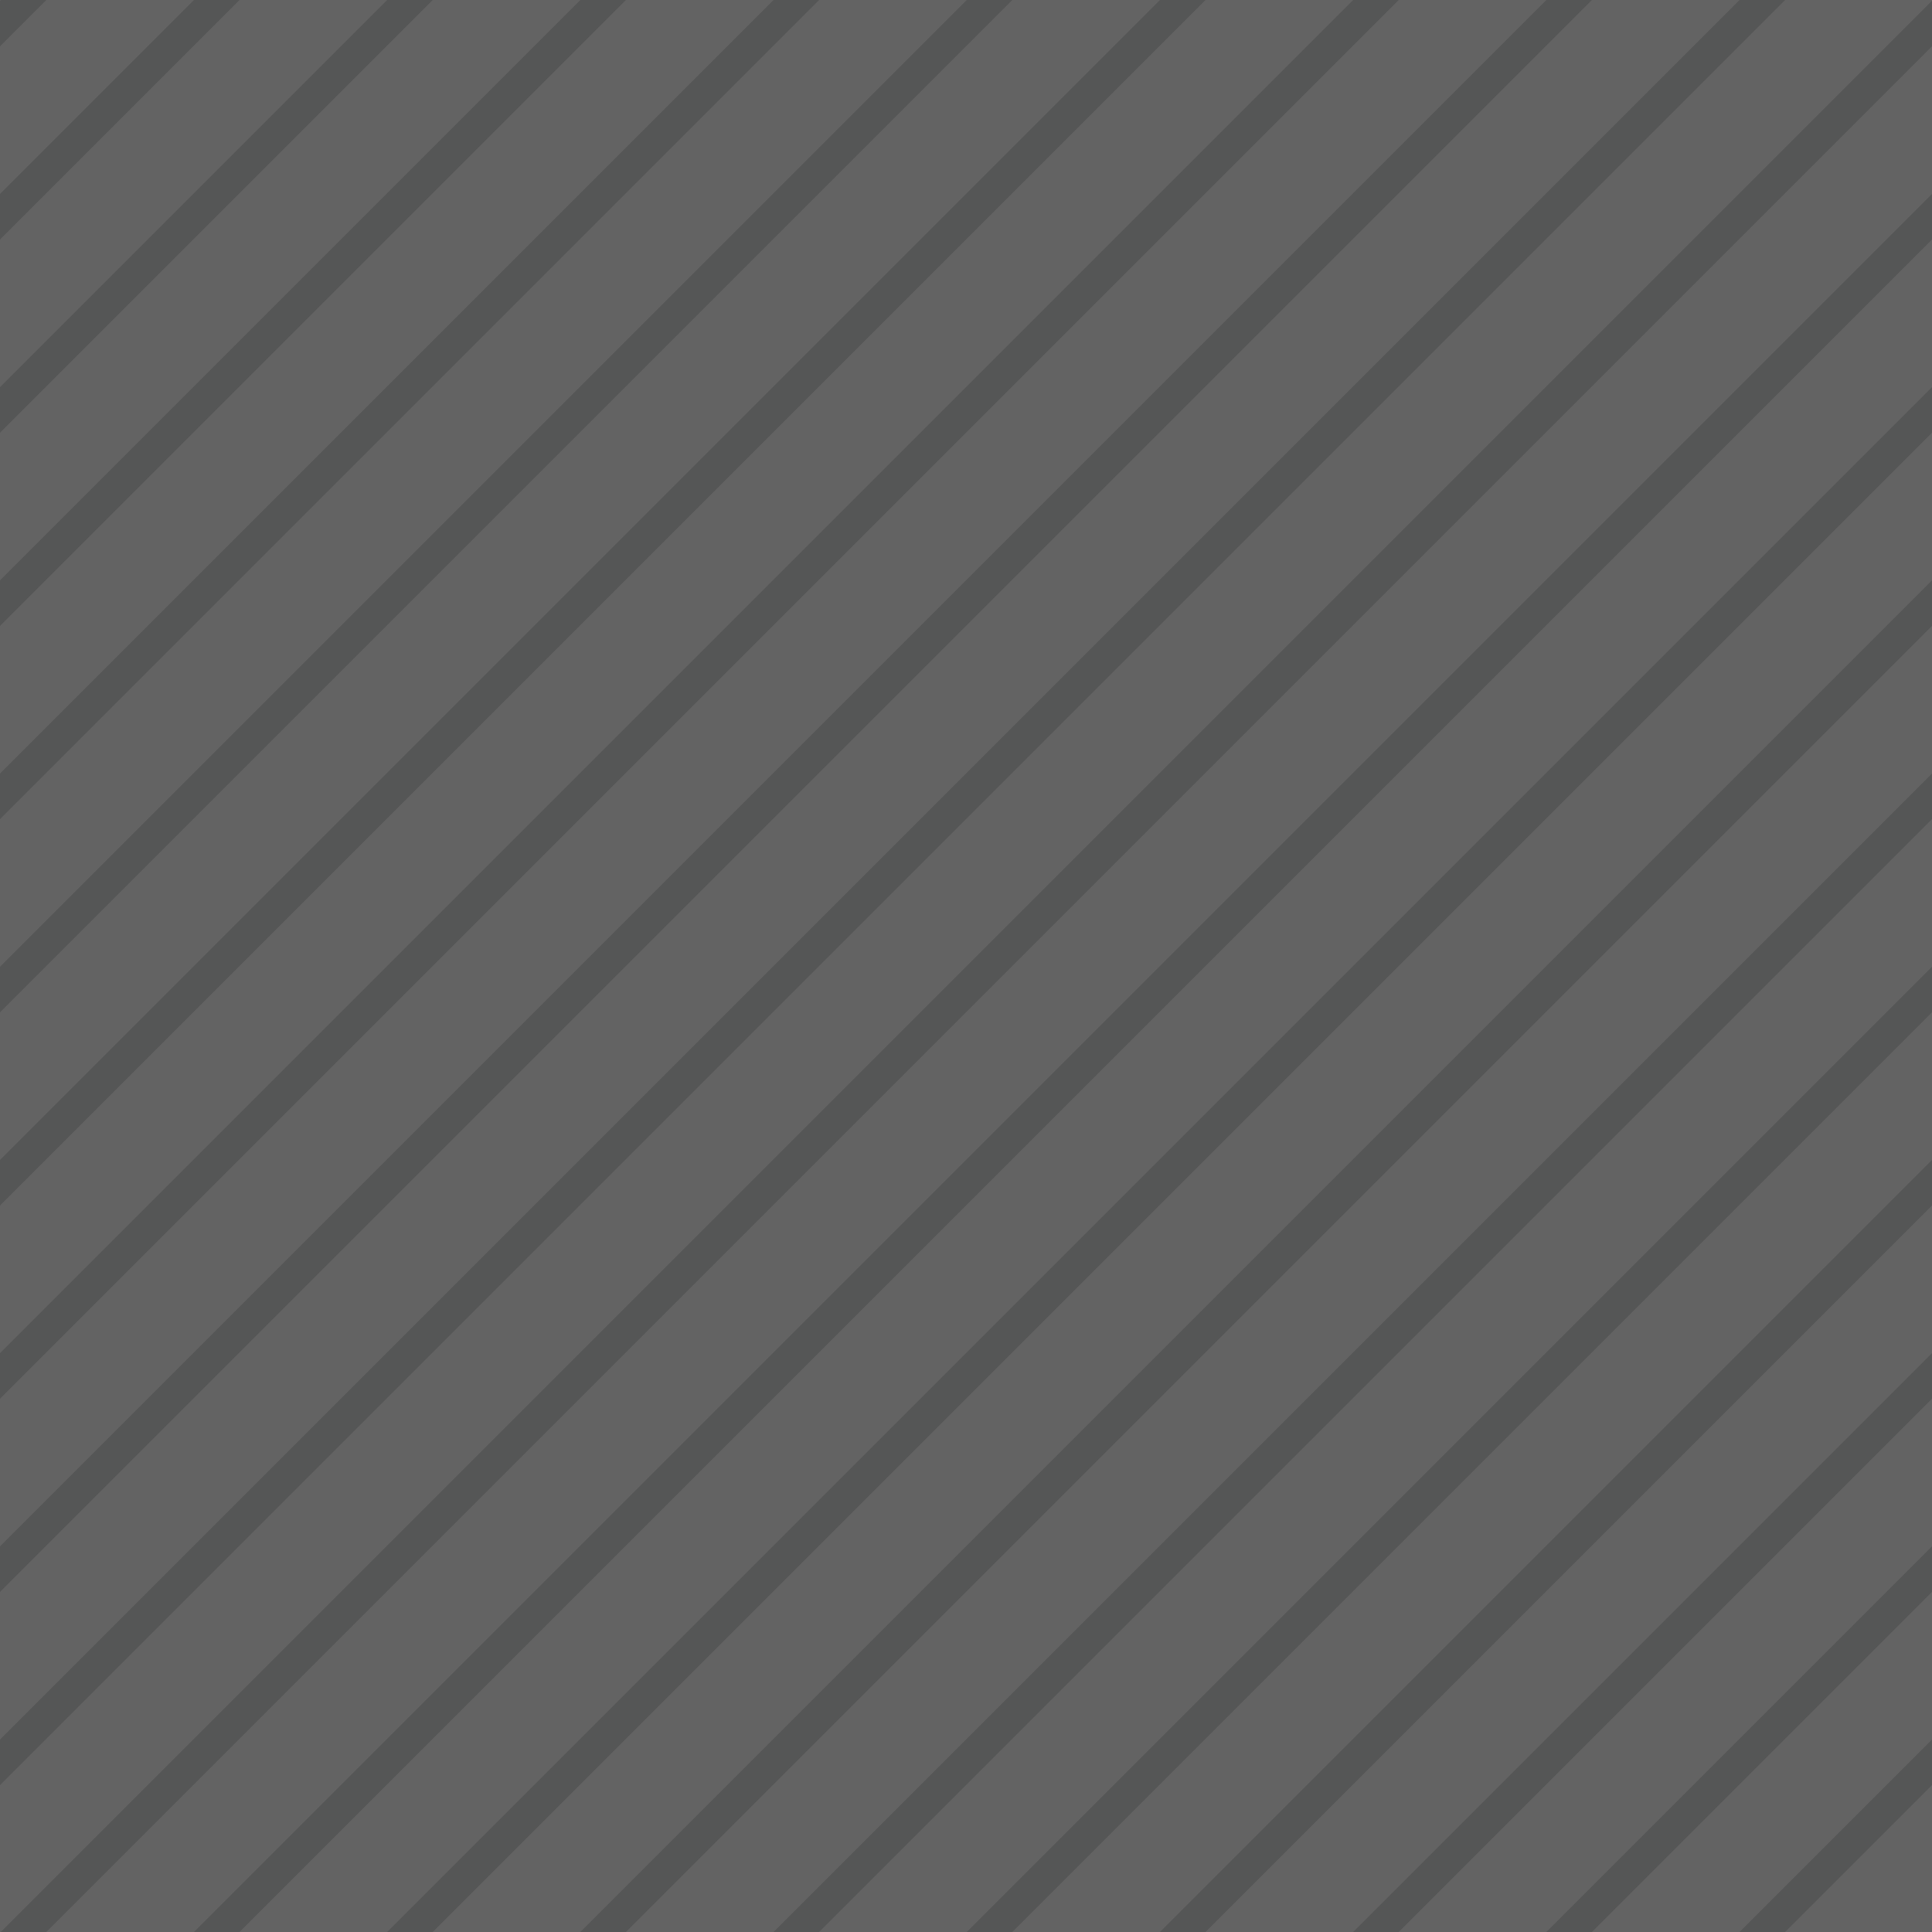 <?xml version="1.0" encoding="utf-8"?>
<!-- Generator: Adobe Illustrator 16.0.0, SVG Export Plug-In . SVG Version: 6.00 Build 0)  -->
<!DOCTYPE svg PUBLIC "-//W3C//DTD SVG 1.1//EN" "http://www.w3.org/Graphics/SVG/1.1/DTD/svg11.dtd">
<svg version="1.1" xmlns="http://www.w3.org/2000/svg" xmlns:xlink="http://www.w3.org/1999/xlink" x="0px" y="0px" width="60px"
	 height="60px" viewBox="2079.07 858.689 60 60" enable-background="new 2079.07 858.689 60 60" xml:space="preserve">
<g id="web">
</g>
<g id="map">
</g>
<g id="Layer_10">
</g>
<g id="svg-dot" display="none">
</g>
<g id="sidebar" display="none">
</g>
<g id="collide" display="none">
</g>
<g id="lines" display="none">
</g>
<g id="users" display="none">
</g>
<g id="Layer_7" display="none">
</g>
<g id="overlay">
	<rect x="2079.07" y="858.689" opacity="0.7" fill="#212121" width="1625.76" height="1045.957"/>
	<g>
		<defs>
			<rect id="SVGID_5_" x="143.594" y="124.879" width="1625.759" height="1045.957"/>
		</defs>
		<clipPath id="SVGID_2_">
			<use xlink:href="#SVGID_5_"  overflow="visible"/>
		</clipPath>
		<g opacity="0.6" clip-path="url(#SVGID_2_)">
			<g>
				<line fill="none" stroke="#4B4C4C" x1="1306.5" y1="1906.504" x2="2868.339" y2="45.646"/>
			</g>
			<g>
				<line fill="none" stroke="#4B4C4C" x1="1300.5" y1="1906.504" x2="2862.339" y2="45.646"/>
			</g>
			<g>
				<line fill="none" stroke="#4B4C4C" x1="1294.5" y1="1906.504" x2="2856.339" y2="45.646"/>
			</g>
			<g>
				<line fill="none" stroke="#4B4C4C" x1="1288.5" y1="1906.504" x2="2850.339" y2="45.646"/>
			</g>
			<g>
				<line fill="none" stroke="#4B4C4C" x1="1282.5" y1="1906.504" x2="2844.339" y2="45.646"/>
			</g>
			<g>
				<line fill="none" stroke="#4B4C4C" x1="1276.5" y1="1906.504" x2="2838.339" y2="45.646"/>
			</g>
			<g>
				<line fill="none" stroke="#4B4C4C" x1="1270.5" y1="1906.504" x2="2832.339" y2="45.646"/>
			</g>
			<g>
				<line fill="none" stroke="#4B4C4C" x1="1264.5" y1="1906.504" x2="2826.339" y2="45.646"/>
			</g>
			<g>
				<line fill="none" stroke="#4B4C4C" x1="1258.5" y1="1906.504" x2="2820.339" y2="45.646"/>
			</g>
			<g>
				<line fill="none" stroke="#4B4C4C" x1="1252.5" y1="1906.504" x2="2814.339" y2="45.646"/>
			</g>
			<g>
				<line fill="none" stroke="#4B4C4C" x1="1246.5" y1="1906.504" x2="2808.339" y2="45.646"/>
			</g>
			<g>
				<line fill="none" stroke="#4B4C4C" x1="1240.5" y1="1906.504" x2="2802.339" y2="45.646"/>
			</g>
			<g>
				<line fill="none" stroke="#4B4C4C" x1="1234.5" y1="1906.504" x2="2796.339" y2="45.646"/>
			</g>
			<g>
				<line fill="none" stroke="#4B4C4C" x1="1228.5" y1="1906.504" x2="2790.339" y2="45.646"/>
			</g>
			<g>
				<line fill="none" stroke="#4B4C4C" x1="1222.5" y1="1906.504" x2="2784.339" y2="45.646"/>
			</g>
			<g>
				<line fill="none" stroke="#4B4C4C" x1="1216.5" y1="1906.504" x2="2778.339" y2="45.646"/>
			</g>
			<g>
				<line fill="none" stroke="#4B4C4C" x1="1210.5" y1="1906.504" x2="2772.339" y2="45.646"/>
			</g>
			<g>
				<line fill="none" stroke="#4B4C4C" x1="1204.5" y1="1906.504" x2="2766.339" y2="45.646"/>
			</g>
			<g>
				<line fill="none" stroke="#4B4C4C" x1="1198.5" y1="1906.504" x2="2760.339" y2="45.646"/>
			</g>
			<g>
				<line fill="none" stroke="#4B4C4C" x1="1192.5" y1="1906.504" x2="2754.339" y2="45.646"/>
			</g>
			<g>
				<line fill="none" stroke="#4B4C4C" x1="1186.5" y1="1906.504" x2="2748.339" y2="45.646"/>
			</g>
			<g>
				<line fill="none" stroke="#4B4C4C" x1="1180.5" y1="1906.504" x2="2742.339" y2="45.646"/>
			</g>
			<g>
				<line fill="none" stroke="#4B4C4C" x1="1174.5" y1="1906.504" x2="2736.339" y2="45.646"/>
			</g>
			<g>
				<line fill="none" stroke="#4B4C4C" x1="1168.5" y1="1906.504" x2="2730.339" y2="45.646"/>
			</g>
			<g>
				<line fill="none" stroke="#4B4C4C" x1="1162.5" y1="1906.504" x2="2724.339" y2="45.646"/>
			</g>
			<g>
				<line fill="none" stroke="#4B4C4C" x1="1156.5" y1="1906.504" x2="2718.339" y2="45.646"/>
			</g>
			<g>
				<line fill="none" stroke="#4B4C4C" x1="1150.5" y1="1906.504" x2="2712.339" y2="45.646"/>
			</g>
			<g>
				<line fill="none" stroke="#4B4C4C" x1="1144.5" y1="1906.504" x2="2706.339" y2="45.646"/>
			</g>
			<g>
				<line fill="none" stroke="#4B4C4C" x1="1138.5" y1="1906.504" x2="2700.339" y2="45.646"/>
			</g>
			<g>
				<line fill="none" stroke="#4B4C4C" x1="1132.5" y1="1906.504" x2="2694.339" y2="45.646"/>
			</g>
			<g>
				<line fill="none" stroke="#4B4C4C" x1="1126.5" y1="1906.504" x2="2688.339" y2="45.646"/>
			</g>
			<g>
				<line fill="none" stroke="#4B4C4C" x1="1120.5" y1="1906.504" x2="2682.339" y2="45.646"/>
			</g>
			<g>
				<line fill="none" stroke="#4B4C4C" x1="1114.5" y1="1906.504" x2="2676.339" y2="45.646"/>
			</g>
			<g>
				<line fill="none" stroke="#4B4C4C" x1="1108.5" y1="1906.504" x2="2670.339" y2="45.646"/>
			</g>
			<g>
				<line fill="none" stroke="#4B4C4C" x1="1102.5" y1="1906.504" x2="2664.339" y2="45.646"/>
			</g>
			<g>
				<line fill="none" stroke="#4B4C4C" x1="1096.5" y1="1906.504" x2="2658.339" y2="45.646"/>
			</g>
			<g>
				<line fill="none" stroke="#4B4C4C" x1="1090.5" y1="1906.504" x2="2652.339" y2="45.646"/>
			</g>
			<g>
				<line fill="none" stroke="#4B4C4C" x1="1084.5" y1="1906.504" x2="2646.339" y2="45.646"/>
			</g>
			<g>
				<line fill="none" stroke="#4B4C4C" x1="1078.5" y1="1906.504" x2="2640.339" y2="45.646"/>
			</g>
			<g>
				<line fill="none" stroke="#4B4C4C" x1="1072.5" y1="1906.504" x2="2634.339" y2="45.646"/>
			</g>
			<g>
				<line fill="none" stroke="#4B4C4C" x1="1066.5" y1="1906.504" x2="2628.339" y2="45.646"/>
			</g>
			<g>
				<line fill="none" stroke="#4B4C4C" x1="1060.5" y1="1906.504" x2="2622.339" y2="45.646"/>
			</g>
			<g>
				<line fill="none" stroke="#4B4C4C" x1="1054.5" y1="1906.504" x2="2616.339" y2="45.646"/>
			</g>
			<g>
				<line fill="none" stroke="#4B4C4C" x1="1048.5" y1="1906.504" x2="2610.339" y2="45.646"/>
			</g>
			<g>
				<line fill="none" stroke="#4B4C4C" x1="1042.5" y1="1906.504" x2="2604.339" y2="45.646"/>
			</g>
			<g>
				<line fill="none" stroke="#4B4C4C" x1="1036.5" y1="1906.504" x2="2598.339" y2="45.646"/>
			</g>
			<g>
				<line fill="none" stroke="#4B4C4C" x1="1030.5" y1="1906.504" x2="2592.339" y2="45.646"/>
			</g>
			<g>
				<line fill="none" stroke="#4B4C4C" x1="1024.5" y1="1906.504" x2="2586.339" y2="45.646"/>
			</g>
			<g>
				<line fill="none" stroke="#4B4C4C" x1="1018.5" y1="1906.504" x2="2580.339" y2="45.646"/>
			</g>
			<g>
				<line fill="none" stroke="#4B4C4C" x1="1012.5" y1="1906.504" x2="2574.339" y2="45.646"/>
			</g>
			<g>
				<line fill="none" stroke="#4B4C4C" x1="1006.5" y1="1906.504" x2="2568.339" y2="45.646"/>
			</g>
			<g>
				<line fill="none" stroke="#4B4C4C" x1="1000.5" y1="1906.504" x2="2562.339" y2="45.646"/>
			</g>
			<g>
				<line fill="none" stroke="#4B4C4C" x1="994.5" y1="1906.504" x2="2556.339" y2="45.646"/>
			</g>
			<g>
				<line fill="none" stroke="#4B4C4C" x1="988.5" y1="1906.504" x2="2550.339" y2="45.646"/>
			</g>
			<g>
				<line fill="none" stroke="#4B4C4C" x1="982.5" y1="1906.504" x2="2544.339" y2="45.646"/>
			</g>
			<g>
				<line fill="none" stroke="#4B4C4C" x1="976.5" y1="1906.504" x2="2538.339" y2="45.646"/>
			</g>
			<g>
				<line fill="none" stroke="#4B4C4C" x1="970.5" y1="1906.504" x2="2532.339" y2="45.646"/>
			</g>
			<g>
				<line fill="none" stroke="#4B4C4C" x1="964.5" y1="1906.504" x2="2526.339" y2="45.646"/>
			</g>
			<g>
				<line fill="none" stroke="#4B4C4C" x1="958.5" y1="1906.504" x2="2520.339" y2="45.646"/>
			</g>
			<g>
				<line fill="none" stroke="#4B4C4C" x1="952.5" y1="1906.504" x2="2514.339" y2="45.646"/>
			</g>
			<g>
				<line fill="none" stroke="#4B4C4C" x1="946.5" y1="1906.504" x2="2508.339" y2="45.646"/>
			</g>
			<g>
				<line fill="none" stroke="#4B4C4C" x1="940.5" y1="1906.504" x2="2502.339" y2="45.646"/>
			</g>
			<g>
				<line fill="none" stroke="#4B4C4C" x1="934.5" y1="1906.504" x2="2496.339" y2="45.646"/>
			</g>
			<g>
				<line fill="none" stroke="#4B4C4C" x1="928.5" y1="1906.504" x2="2490.339" y2="45.646"/>
			</g>
			<g>
				<line fill="none" stroke="#4B4C4C" x1="922.5" y1="1906.504" x2="2484.339" y2="45.646"/>
			</g>
			<g>
				<line fill="none" stroke="#4B4C4C" x1="916.5" y1="1906.504" x2="2478.339" y2="45.646"/>
			</g>
			<g>
				<line fill="none" stroke="#4B4C4C" x1="910.5" y1="1906.504" x2="2472.339" y2="45.646"/>
			</g>
			<g>
				<line fill="none" stroke="#4B4C4C" x1="904.5" y1="1906.504" x2="2466.339" y2="45.646"/>
			</g>
			<g>
				<line fill="none" stroke="#4B4C4C" x1="898.5" y1="1906.504" x2="2460.339" y2="45.646"/>
			</g>
			<g>
				<line fill="none" stroke="#4B4C4C" x1="892.5" y1="1906.504" x2="2454.339" y2="45.646"/>
			</g>
			<g>
				<line fill="none" stroke="#4B4C4C" x1="886.5" y1="1906.504" x2="2448.339" y2="45.646"/>
			</g>
			<g>
				<line fill="none" stroke="#4B4C4C" x1="880.5" y1="1906.504" x2="2442.339" y2="45.646"/>
			</g>
			<g>
				<line fill="none" stroke="#4B4C4C" x1="874.5" y1="1906.504" x2="2436.339" y2="45.646"/>
			</g>
			<g>
				<line fill="none" stroke="#4B4C4C" x1="868.5" y1="1906.504" x2="2430.339" y2="45.646"/>
			</g>
			<g>
				<line fill="none" stroke="#4B4C4C" x1="862.5" y1="1906.504" x2="2424.339" y2="45.646"/>
			</g>
			<g>
				<line fill="none" stroke="#4B4C4C" x1="856.5" y1="1906.504" x2="2418.339" y2="45.646"/>
			</g>
			<g>
				<line fill="none" stroke="#4B4C4C" x1="850.5" y1="1906.504" x2="2412.339" y2="45.646"/>
			</g>
			<g>
				<line fill="none" stroke="#4B4C4C" x1="844.5" y1="1906.504" x2="2406.339" y2="45.646"/>
			</g>
			<g>
				<line fill="none" stroke="#4B4C4C" x1="838.5" y1="1906.504" x2="2400.339" y2="45.646"/>
			</g>
			<g>
				<line fill="none" stroke="#4B4C4C" x1="832.5" y1="1906.504" x2="2394.339" y2="45.646"/>
			</g>
			<g>
				<line fill="none" stroke="#4B4C4C" x1="826.5" y1="1906.504" x2="2388.339" y2="45.646"/>
			</g>
			<g>
				<line fill="none" stroke="#4B4C4C" x1="820.5" y1="1906.504" x2="2382.339" y2="45.646"/>
			</g>
			<g>
				<line fill="none" stroke="#4B4C4C" x1="814.5" y1="1906.504" x2="2376.339" y2="45.646"/>
			</g>
			<g>
				<line fill="none" stroke="#4B4C4C" x1="808.5" y1="1906.504" x2="2370.339" y2="45.646"/>
			</g>
			<g>
				<line fill="none" stroke="#4B4C4C" x1="802.5" y1="1906.504" x2="2364.339" y2="45.646"/>
			</g>
			<g>
				<line fill="none" stroke="#4B4C4C" x1="796.5" y1="1906.504" x2="2358.339" y2="45.646"/>
			</g>
			<g>
				<line fill="none" stroke="#4B4C4C" x1="790.5" y1="1906.504" x2="2352.339" y2="45.646"/>
			</g>
			<g>
				<line fill="none" stroke="#4B4C4C" x1="784.5" y1="1906.504" x2="2346.339" y2="45.646"/>
			</g>
			<g>
				<line fill="none" stroke="#4B4C4C" x1="778.5" y1="1906.504" x2="2340.339" y2="45.646"/>
			</g>
			<g>
				<line fill="none" stroke="#4B4C4C" x1="772.5" y1="1906.504" x2="2334.339" y2="45.646"/>
			</g>
			<g>
				<line fill="none" stroke="#4B4C4C" x1="766.5" y1="1906.504" x2="2328.339" y2="45.646"/>
			</g>
			<g>
				<line fill="none" stroke="#4B4C4C" x1="760.5" y1="1906.504" x2="2322.339" y2="45.646"/>
			</g>
			<g>
				<line fill="none" stroke="#4B4C4C" x1="754.5" y1="1906.504" x2="2316.339" y2="45.646"/>
			</g>
			<g>
				<line fill="none" stroke="#4B4C4C" x1="748.5" y1="1906.504" x2="2310.339" y2="45.646"/>
			</g>
			<g>
				<line fill="none" stroke="#4B4C4C" x1="742.5" y1="1906.504" x2="2304.339" y2="45.646"/>
			</g>
			<g>
				<line fill="none" stroke="#4B4C4C" x1="736.5" y1="1906.504" x2="2298.339" y2="45.646"/>
			</g>
			<g>
				<line fill="none" stroke="#4B4C4C" x1="730.5" y1="1906.504" x2="2292.339" y2="45.646"/>
			</g>
			<g>
				<line fill="none" stroke="#4B4C4C" x1="724.5" y1="1906.504" x2="2286.339" y2="45.646"/>
			</g>
			<g>
				<line fill="none" stroke="#4B4C4C" x1="718.5" y1="1906.504" x2="2280.339" y2="45.646"/>
			</g>
			<g>
				<line fill="none" stroke="#4B4C4C" x1="712.5" y1="1906.504" x2="2274.339" y2="45.646"/>
			</g>
			<g>
				<line fill="none" stroke="#4B4C4C" x1="706.5" y1="1906.504" x2="2268.339" y2="45.646"/>
			</g>
			<g>
				<line fill="none" stroke="#4B4C4C" x1="700.5" y1="1906.504" x2="2262.339" y2="45.646"/>
			</g>
			<g>
				<line fill="none" stroke="#4B4C4C" x1="694.5" y1="1906.504" x2="2256.339" y2="45.646"/>
			</g>
			<g>
				<line fill="none" stroke="#4B4C4C" x1="688.5" y1="1906.504" x2="2250.339" y2="45.646"/>
			</g>
			<g>
				<line fill="none" stroke="#4B4C4C" x1="682.5" y1="1906.504" x2="2244.339" y2="45.646"/>
			</g>
			<g>
				<line fill="none" stroke="#4B4C4C" x1="676.5" y1="1906.504" x2="2238.339" y2="45.646"/>
			</g>
			<g>
				<line fill="none" stroke="#4B4C4C" x1="670.5" y1="1906.504" x2="2232.339" y2="45.646"/>
			</g>
			<g>
				<line fill="none" stroke="#4B4C4C" x1="664.5" y1="1906.504" x2="2226.339" y2="45.646"/>
			</g>
			<g>
				<line fill="none" stroke="#4B4C4C" x1="658.5" y1="1906.504" x2="2220.339" y2="45.646"/>
			</g>
			<g>
				<line fill="none" stroke="#4B4C4C" x1="652.5" y1="1906.504" x2="2214.339" y2="45.646"/>
			</g>
			<g>
				<line fill="none" stroke="#4B4C4C" x1="646.5" y1="1906.504" x2="2208.339" y2="45.646"/>
			</g>
			<g>
				<line fill="none" stroke="#4B4C4C" x1="640.5" y1="1906.504" x2="2202.339" y2="45.646"/>
			</g>
			<g>
				<line fill="none" stroke="#4B4C4C" x1="634.5" y1="1906.504" x2="2196.339" y2="45.646"/>
			</g>
			<g>
				<line fill="none" stroke="#4B4C4C" x1="628.5" y1="1906.504" x2="2190.339" y2="45.646"/>
			</g>
			<g>
				<line fill="none" stroke="#4B4C4C" x1="622.5" y1="1906.504" x2="2184.339" y2="45.646"/>
			</g>
			<g>
				<line fill="none" stroke="#4B4C4C" x1="616.5" y1="1906.504" x2="2178.339" y2="45.646"/>
			</g>
			<g>
				<line fill="none" stroke="#4B4C4C" x1="610.5" y1="1906.504" x2="2172.339" y2="45.646"/>
			</g>
			<g>
				<line fill="none" stroke="#4B4C4C" x1="604.5" y1="1906.504" x2="2166.339" y2="45.646"/>
			</g>
			<g>
				<line fill="none" stroke="#4B4C4C" x1="598.5" y1="1906.504" x2="2160.339" y2="45.646"/>
			</g>
			<g>
				<line fill="none" stroke="#4B4C4C" x1="592.5" y1="1906.504" x2="2154.339" y2="45.646"/>
			</g>
			<g>
				<line fill="none" stroke="#4B4C4C" x1="586.5" y1="1906.504" x2="2148.339" y2="45.646"/>
			</g>
			<g>
				<line fill="none" stroke="#4B4C4C" x1="580.5" y1="1906.504" x2="2142.339" y2="45.646"/>
			</g>
			<g>
				<line fill="none" stroke="#4B4C4C" x1="574.5" y1="1906.504" x2="2136.339" y2="45.646"/>
			</g>
			<g>
				<line fill="none" stroke="#4B4C4C" x1="568.5" y1="1906.504" x2="2130.339" y2="45.646"/>
			</g>
			<g>
				<line fill="none" stroke="#4B4C4C" x1="562.5" y1="1906.504" x2="2124.339" y2="45.646"/>
			</g>
			<g>
				<line fill="none" stroke="#4B4C4C" x1="556.5" y1="1906.504" x2="2118.339" y2="45.646"/>
			</g>
			<g>
				<line fill="none" stroke="#4B4C4C" x1="550.5" y1="1906.504" x2="2112.339" y2="45.646"/>
			</g>
			<g>
				<line fill="none" stroke="#4B4C4C" x1="544.5" y1="1906.504" x2="2106.339" y2="45.646"/>
			</g>
			<g>
				<line fill="none" stroke="#4B4C4C" x1="538.5" y1="1906.504" x2="2100.339" y2="45.646"/>
			</g>
			<g>
				<line fill="none" stroke="#4B4C4C" x1="532.5" y1="1906.504" x2="2094.339" y2="45.646"/>
			</g>
			<g>
				<line fill="none" stroke="#4B4C4C" x1="526.5" y1="1906.504" x2="2088.339" y2="45.646"/>
			</g>
			<g>
				<line fill="none" stroke="#4B4C4C" x1="520.5" y1="1906.504" x2="2082.339" y2="45.646"/>
			</g>
		</g>
	</g>
	<rect x="2079.07" y="858.689" fill="none" width="1625.76" height="1045.957"/>
	<g>
		<defs>
			<rect id="SVGID_7_" x="2079.07" y="858.689" width="1625.76" height="1045.957"/>
		</defs>
		<clipPath id="SVGID_4_">
			<use xlink:href="#SVGID_7_"  overflow="visible"/>
		</clipPath>
		<g opacity="0.6" clip-path="url(#SVGID_4_)">
			<g>
				<line fill="none" stroke="#4B4C4C" x1="2139.035" y1="1579.456" x2="2939.035" y2="779.456"/>
			</g>
			<g>
				<line fill="none" stroke="#4B4C4C" x1="2133.035" y1="1579.456" x2="2933.035" y2="779.456"/>
			</g>
			<g>
				<line fill="none" stroke="#4B4C4C" x1="2127.035" y1="1579.456" x2="2927.035" y2="779.456"/>
			</g>
			<g>
				<line fill="none" stroke="#4B4C4C" x1="2121.035" y1="1579.456" x2="2921.035" y2="779.456"/>
			</g>
			<g>
				<line fill="none" stroke="#4B4C4C" x1="2115.035" y1="1579.456" x2="2915.035" y2="779.456"/>
			</g>
			<g>
				<line fill="none" stroke="#4B4C4C" x1="2109.035" y1="1579.456" x2="2909.035" y2="779.456"/>
			</g>
			<g>
				<line fill="none" stroke="#4B4C4C" x1="2103.035" y1="1579.456" x2="2903.035" y2="779.456"/>
			</g>
			<g>
				<line fill="none" stroke="#4B4C4C" x1="2097.035" y1="1579.456" x2="2897.035" y2="779.456"/>
			</g>
			<g>
				<line fill="none" stroke="#4B4C4C" x1="2091.035" y1="1579.456" x2="2891.035" y2="779.456"/>
			</g>
			<g>
				<line fill="none" stroke="#4B4C4C" x1="2085.035" y1="1579.456" x2="2885.035" y2="779.456"/>
			</g>
			<g>
				<line fill="none" stroke="#4B4C4C" x1="2079.035" y1="1579.456" x2="2879.035" y2="779.456"/>
			</g>
			<g>
				<line fill="none" stroke="#4B4C4C" x1="2073.035" y1="1579.456" x2="2873.035" y2="779.456"/>
			</g>
			<g>
				<line fill="none" stroke="#4B4C4C" x1="2067.035" y1="1579.456" x2="2867.035" y2="779.456"/>
			</g>
			<g>
				<line fill="none" stroke="#4B4C4C" x1="2061.035" y1="1579.456" x2="2861.035" y2="779.456"/>
			</g>
			<g>
				<line fill="none" stroke="#4B4C4C" x1="2055.035" y1="1579.456" x2="2855.035" y2="779.456"/>
			</g>
			<g>
				<line fill="none" stroke="#4B4C4C" x1="2049.035" y1="1579.456" x2="2849.035" y2="779.456"/>
			</g>
			<g>
				<line fill="none" stroke="#4B4C4C" x1="2043.035" y1="1579.456" x2="2843.035" y2="779.456"/>
			</g>
			<g>
				<line fill="none" stroke="#4B4C4C" x1="2037.035" y1="1579.456" x2="2837.035" y2="779.456"/>
			</g>
			<g>
				<line fill="none" stroke="#4B4C4C" x1="2031.035" y1="1579.456" x2="2831.035" y2="779.456"/>
			</g>
			<g>
				<line fill="none" stroke="#4B4C4C" x1="2025.035" y1="1579.456" x2="2825.035" y2="779.456"/>
			</g>
			<g>
				<line fill="none" stroke="#4B4C4C" x1="2019.035" y1="1579.456" x2="2819.035" y2="779.456"/>
			</g>
			<g>
				<line fill="none" stroke="#4B4C4C" x1="2013.035" y1="1579.456" x2="2813.035" y2="779.456"/>
			</g>
			<g>
				<line fill="none" stroke="#4B4C4C" x1="2007.035" y1="1579.456" x2="2807.035" y2="779.456"/>
			</g>
			<g>
				<line fill="none" stroke="#4B4C4C" x1="2001.035" y1="1579.456" x2="2801.035" y2="779.456"/>
			</g>
			<g>
				<line fill="none" stroke="#4B4C4C" x1="1995.035" y1="1579.456" x2="2795.035" y2="779.456"/>
			</g>
			<g>
				<line fill="none" stroke="#4B4C4C" x1="1989.035" y1="1579.456" x2="2789.035" y2="779.456"/>
			</g>
			<g>
				<line fill="none" stroke="#4B4C4C" x1="1983.035" y1="1579.456" x2="2783.035" y2="779.456"/>
			</g>
			<g>
				<line fill="none" stroke="#4B4C4C" x1="1977.035" y1="1579.456" x2="2777.035" y2="779.456"/>
			</g>
			<g>
				<line fill="none" stroke="#4B4C4C" x1="1971.035" y1="1579.456" x2="2771.035" y2="779.456"/>
			</g>
			<g>
				<line fill="none" stroke="#4B4C4C" x1="1965.035" y1="1579.456" x2="2765.035" y2="779.456"/>
			</g>
			<g>
				<line fill="none" stroke="#4B4C4C" x1="1959.035" y1="1579.456" x2="2759.035" y2="779.456"/>
			</g>
			<g>
				<line fill="none" stroke="#4B4C4C" x1="1953.035" y1="1579.456" x2="2753.035" y2="779.456"/>
			</g>
			<g>
				<line fill="none" stroke="#4B4C4C" x1="1947.035" y1="1579.456" x2="2747.035" y2="779.456"/>
			</g>
			<g>
				<line fill="none" stroke="#4B4C4C" x1="1941.035" y1="1579.456" x2="2741.035" y2="779.456"/>
			</g>
			<g>
				<line fill="none" stroke="#4B4C4C" x1="1935.035" y1="1579.456" x2="2735.035" y2="779.456"/>
			</g>
			<g>
				<line fill="none" stroke="#4B4C4C" x1="1929.035" y1="1579.456" x2="2729.035" y2="779.456"/>
			</g>
			<g>
				<line fill="none" stroke="#4B4C4C" x1="1923.035" y1="1579.456" x2="2723.035" y2="779.456"/>
			</g>
			<g>
				<line fill="none" stroke="#4B4C4C" x1="1917.035" y1="1579.456" x2="2717.035" y2="779.456"/>
			</g>
			<g>
				<line fill="none" stroke="#4B4C4C" x1="1911.035" y1="1579.456" x2="2711.035" y2="779.456"/>
			</g>
			<g>
				<line fill="none" stroke="#4B4C4C" x1="1905.035" y1="1579.456" x2="2705.035" y2="779.456"/>
			</g>
			<g>
				<line fill="none" stroke="#4B4C4C" x1="1899.035" y1="1579.456" x2="2699.035" y2="779.456"/>
			</g>
			<g>
				<line fill="none" stroke="#4B4C4C" x1="1893.035" y1="1579.456" x2="2693.035" y2="779.456"/>
			</g>
			<g>
				<line fill="none" stroke="#4B4C4C" x1="1887.035" y1="1579.456" x2="2687.035" y2="779.456"/>
			</g>
			<g>
				<line fill="none" stroke="#4B4C4C" x1="1881.035" y1="1579.456" x2="2681.035" y2="779.456"/>
			</g>
			<g>
				<line fill="none" stroke="#4B4C4C" x1="1875.035" y1="1579.456" x2="2675.035" y2="779.456"/>
			</g>
			<g>
				<line fill="none" stroke="#4B4C4C" x1="1869.035" y1="1579.456" x2="2669.035" y2="779.456"/>
			</g>
			<g>
				<line fill="none" stroke="#4B4C4C" x1="1863.035" y1="1579.456" x2="2663.035" y2="779.456"/>
			</g>
			<g>
				<line fill="none" stroke="#4B4C4C" x1="1857.035" y1="1579.456" x2="2657.035" y2="779.456"/>
			</g>
			<g>
				<line fill="none" stroke="#4B4C4C" x1="1851.035" y1="1579.456" x2="2651.035" y2="779.456"/>
			</g>
			<g>
				<line fill="none" stroke="#4B4C4C" x1="1845.035" y1="1579.456" x2="2645.035" y2="779.456"/>
			</g>
			<g>
				<line fill="none" stroke="#4B4C4C" x1="1839.035" y1="1579.456" x2="2639.035" y2="779.456"/>
			</g>
			<g>
				<line fill="none" stroke="#4B4C4C" x1="1833.035" y1="1579.456" x2="2633.035" y2="779.456"/>
			</g>
			<g>
				<line fill="none" stroke="#4B4C4C" x1="1827.035" y1="1579.456" x2="2627.035" y2="779.456"/>
			</g>
			<g>
				<line fill="none" stroke="#4B4C4C" x1="1821.035" y1="1579.456" x2="2621.035" y2="779.456"/>
			</g>
			<g>
				<line fill="none" stroke="#4B4C4C" x1="1815.035" y1="1579.456" x2="2615.035" y2="779.456"/>
			</g>
			<g>
				<line fill="none" stroke="#4B4C4C" x1="1809.035" y1="1579.456" x2="2609.035" y2="779.456"/>
			</g>
			<g>
				<line fill="none" stroke="#4B4C4C" x1="1803.035" y1="1579.456" x2="2603.035" y2="779.456"/>
			</g>
			<g>
				<line fill="none" stroke="#4B4C4C" x1="1797.035" y1="1579.456" x2="2597.035" y2="779.456"/>
			</g>
			<g>
				<line fill="none" stroke="#4B4C4C" x1="1791.035" y1="1579.456" x2="2591.035" y2="779.456"/>
			</g>
			<g>
				<line fill="none" stroke="#4B4C4C" x1="1785.035" y1="1579.456" x2="2585.035" y2="779.456"/>
			</g>
			<g>
				<line fill="none" stroke="#4B4C4C" x1="1779.035" y1="1579.456" x2="2579.035" y2="779.456"/>
			</g>
			<g>
				<line fill="none" stroke="#4B4C4C" x1="1773.035" y1="1579.456" x2="2573.035" y2="779.456"/>
			</g>
			<g>
				<line fill="none" stroke="#4B4C4C" x1="1767.035" y1="1579.456" x2="2567.035" y2="779.456"/>
			</g>
			<g>
				<line fill="none" stroke="#4B4C4C" x1="1761.035" y1="1579.456" x2="2561.035" y2="779.456"/>
			</g>
			<g>
				<line fill="none" stroke="#4B4C4C" x1="1755.035" y1="1579.456" x2="2555.035" y2="779.456"/>
			</g>
			<g>
				<line fill="none" stroke="#4B4C4C" x1="1749.035" y1="1579.456" x2="2549.035" y2="779.456"/>
			</g>
			<g>
				<line fill="none" stroke="#4B4C4C" x1="1743.035" y1="1579.456" x2="2543.035" y2="779.456"/>
			</g>
			<g>
				<line fill="none" stroke="#4B4C4C" x1="1737.035" y1="1579.456" x2="2537.035" y2="779.456"/>
			</g>
			<g>
				<line fill="none" stroke="#4B4C4C" x1="1731.035" y1="1579.456" x2="2531.035" y2="779.456"/>
			</g>
			<g>
				<line fill="none" stroke="#4B4C4C" x1="1725.035" y1="1579.456" x2="2525.035" y2="779.456"/>
			</g>
			<g>
				<line fill="none" stroke="#4B4C4C" x1="1719.035" y1="1579.456" x2="2519.035" y2="779.456"/>
			</g>
			<g>
				<line fill="none" stroke="#4B4C4C" x1="1713.035" y1="1579.456" x2="2513.035" y2="779.456"/>
			</g>
			<g>
				<line fill="none" stroke="#4B4C4C" x1="1707.035" y1="1579.456" x2="2507.035" y2="779.456"/>
			</g>
			<g>
				<line fill="none" stroke="#4B4C4C" x1="1701.035" y1="1579.456" x2="2501.035" y2="779.456"/>
			</g>
			<g>
				<line fill="none" stroke="#4B4C4C" x1="1695.035" y1="1579.456" x2="2495.035" y2="779.456"/>
			</g>
			<g>
				<line fill="none" stroke="#4B4C4C" x1="1689.035" y1="1579.456" x2="2489.035" y2="779.456"/>
			</g>
			<g>
				<line fill="none" stroke="#4B4C4C" x1="1683.035" y1="1579.456" x2="2483.035" y2="779.456"/>
			</g>
			<g>
				<line fill="none" stroke="#4B4C4C" x1="1677.035" y1="1579.456" x2="2477.035" y2="779.456"/>
			</g>
			<g>
				<line fill="none" stroke="#4B4C4C" x1="1671.035" y1="1579.456" x2="2471.035" y2="779.456"/>
			</g>
			<g>
				<line fill="none" stroke="#4B4C4C" x1="1665.035" y1="1579.456" x2="2465.035" y2="779.456"/>
			</g>
			<g>
				<line fill="none" stroke="#4B4C4C" x1="1659.035" y1="1579.456" x2="2459.035" y2="779.456"/>
			</g>
			<g>
				<line fill="none" stroke="#4B4C4C" x1="1653.035" y1="1579.456" x2="2453.035" y2="779.456"/>
			</g>
			<g>
				<line fill="none" stroke="#4B4C4C" x1="1647.035" y1="1579.456" x2="2447.035" y2="779.456"/>
			</g>
			<g>
				<line fill="none" stroke="#4B4C4C" x1="1641.035" y1="1579.456" x2="2441.035" y2="779.456"/>
			</g>
			<g>
				<line fill="none" stroke="#4B4C4C" x1="1635.035" y1="1579.456" x2="2435.035" y2="779.456"/>
			</g>
			<g>
				<line fill="none" stroke="#4B4C4C" x1="1629.035" y1="1579.456" x2="2429.035" y2="779.456"/>
			</g>
			<g>
				<line fill="none" stroke="#4B4C4C" x1="1623.035" y1="1579.456" x2="2423.035" y2="779.456"/>
			</g>
			<g>
				<line fill="none" stroke="#4B4C4C" x1="1617.035" y1="1579.456" x2="2417.035" y2="779.456"/>
			</g>
			<g>
				<line fill="none" stroke="#4B4C4C" x1="1611.035" y1="1579.456" x2="2411.035" y2="779.456"/>
			</g>
			<g>
				<line fill="none" stroke="#4B4C4C" x1="1605.035" y1="1579.456" x2="2405.035" y2="779.456"/>
			</g>
			<g>
				<line fill="none" stroke="#4B4C4C" x1="1599.035" y1="1579.456" x2="2399.035" y2="779.456"/>
			</g>
			<g>
				<line fill="none" stroke="#4B4C4C" x1="1593.035" y1="1579.456" x2="2393.035" y2="779.456"/>
			</g>
			<g>
				<line fill="none" stroke="#4B4C4C" x1="1587.035" y1="1579.456" x2="2387.035" y2="779.456"/>
			</g>
			<g>
				<line fill="none" stroke="#4B4C4C" x1="1581.035" y1="1579.456" x2="2381.035" y2="779.456"/>
			</g>
			<g>
				<line fill="none" stroke="#4B4C4C" x1="1575.035" y1="1579.456" x2="2375.035" y2="779.456"/>
			</g>
			<g>
				<line fill="none" stroke="#4B4C4C" x1="1569.035" y1="1579.456" x2="2369.035" y2="779.456"/>
			</g>
			<g>
				<line fill="none" stroke="#4B4C4C" x1="1563.035" y1="1579.456" x2="2363.035" y2="779.456"/>
			</g>
			<g>
				<line fill="none" stroke="#4B4C4C" x1="1557.035" y1="1579.456" x2="2357.035" y2="779.456"/>
			</g>
			<g>
				<line fill="none" stroke="#4B4C4C" x1="1551.035" y1="1579.456" x2="2351.035" y2="779.456"/>
			</g>
			<g>
				<line fill="none" stroke="#4B4C4C" x1="1545.035" y1="1579.456" x2="2345.035" y2="779.456"/>
			</g>
			<g>
				<line fill="none" stroke="#4B4C4C" x1="1539.035" y1="1579.456" x2="2339.035" y2="779.456"/>
			</g>
			<g>
				<line fill="none" stroke="#4B4C4C" x1="1533.035" y1="1579.456" x2="2333.035" y2="779.456"/>
			</g>
			<g>
				<line fill="none" stroke="#4B4C4C" x1="1527.035" y1="1579.456" x2="2327.035" y2="779.456"/>
			</g>
			<g>
				<line fill="none" stroke="#4B4C4C" x1="1521.035" y1="1579.456" x2="2321.035" y2="779.456"/>
			</g>
			<g>
				<line fill="none" stroke="#4B4C4C" x1="1515.035" y1="1579.456" x2="2315.035" y2="779.456"/>
			</g>
			<g>
				<line fill="none" stroke="#4B4C4C" x1="1509.035" y1="1579.456" x2="2309.035" y2="779.456"/>
			</g>
			<g>
				<line fill="none" stroke="#4B4C4C" x1="1503.035" y1="1579.456" x2="2303.035" y2="779.456"/>
			</g>
			<g>
				<line fill="none" stroke="#4B4C4C" x1="1497.035" y1="1579.456" x2="2297.035" y2="779.456"/>
			</g>
			<g>
				<line fill="none" stroke="#4B4C4C" x1="1491.035" y1="1579.456" x2="2291.035" y2="779.456"/>
			</g>
			<g>
				<line fill="none" stroke="#4B4C4C" x1="1485.035" y1="1579.456" x2="2285.035" y2="779.456"/>
			</g>
			<g>
				<line fill="none" stroke="#4B4C4C" x1="1479.035" y1="1579.456" x2="2279.035" y2="779.456"/>
			</g>
			<g>
				<line fill="none" stroke="#4B4C4C" x1="1473.035" y1="1579.456" x2="2273.035" y2="779.456"/>
			</g>
			<g>
				<line fill="none" stroke="#4B4C4C" x1="1467.035" y1="1579.456" x2="2267.035" y2="779.456"/>
			</g>
			<g>
				<line fill="none" stroke="#4B4C4C" x1="1461.035" y1="1579.456" x2="2261.035" y2="779.456"/>
			</g>
			<g>
				<line fill="none" stroke="#4B4C4C" x1="1455.035" y1="1579.456" x2="2255.035" y2="779.456"/>
			</g>
			<g>
				<line fill="none" stroke="#4B4C4C" x1="1449.035" y1="1579.456" x2="2249.035" y2="779.456"/>
			</g>
			<g>
				<line fill="none" stroke="#4B4C4C" x1="1443.035" y1="1579.456" x2="2243.035" y2="779.456"/>
			</g>
			<g>
				<line fill="none" stroke="#4B4C4C" x1="1437.035" y1="1579.456" x2="2237.035" y2="779.456"/>
			</g>
			<g>
				<line fill="none" stroke="#4B4C4C" x1="1431.035" y1="1579.456" x2="2231.035" y2="779.456"/>
			</g>
			<g>
				<line fill="none" stroke="#4B4C4C" x1="1425.035" y1="1579.456" x2="2225.035" y2="779.456"/>
			</g>
			<g>
				<line fill="none" stroke="#4B4C4C" x1="1419.035" y1="1579.456" x2="2219.035" y2="779.456"/>
			</g>
			<g>
				<line fill="none" stroke="#4B4C4C" x1="1413.035" y1="1579.456" x2="2213.035" y2="779.456"/>
			</g>
			<g>
				<line fill="none" stroke="#4B4C4C" x1="1407.035" y1="1579.456" x2="2207.035" y2="779.456"/>
			</g>
			<g>
				<line fill="none" stroke="#4B4C4C" x1="1401.035" y1="1579.456" x2="2201.035" y2="779.456"/>
			</g>
			<g>
				<line fill="none" stroke="#4B4C4C" x1="1395.035" y1="1579.456" x2="2195.035" y2="779.456"/>
			</g>
			<g>
				<line fill="none" stroke="#4B4C4C" x1="1389.035" y1="1579.456" x2="2189.035" y2="779.456"/>
			</g>
			<g>
				<line fill="none" stroke="#4B4C4C" x1="1383.035" y1="1579.456" x2="2183.035" y2="779.456"/>
			</g>
			<g>
				<line fill="none" stroke="#4B4C4C" x1="1377.035" y1="1579.456" x2="2177.035" y2="779.456"/>
			</g>
			<g>
				<line fill="none" stroke="#4B4C4C" x1="1371.035" y1="1579.456" x2="2171.035" y2="779.456"/>
			</g>
			<g>
				<line fill="none" stroke="#4B4C4C" x1="1365.035" y1="1579.456" x2="2165.035" y2="779.456"/>
			</g>
			<g>
				<line fill="none" stroke="#4B4C4C" x1="1359.035" y1="1579.456" x2="2159.035" y2="779.456"/>
			</g>
			<g>
				<line fill="none" stroke="#4B4C4C" x1="1353.035" y1="1579.456" x2="2153.035" y2="779.456"/>
			</g>
			<g>
				<line fill="none" stroke="#4B4C4C" x1="1347.035" y1="1579.456" x2="2147.035" y2="779.456"/>
			</g>
			<g>
				<line fill="none" stroke="#4B4C4C" x1="1341.035" y1="1579.456" x2="2141.035" y2="779.456"/>
			</g>
			<g>
				<line fill="none" stroke="#4B4C4C" x1="1335.035" y1="1579.456" x2="2135.035" y2="779.456"/>
			</g>
			<g>
				<line fill="none" stroke="#4B4C4C" x1="1329.035" y1="1579.456" x2="2129.035" y2="779.456"/>
			</g>
			<g>
				<line fill="none" stroke="#4B4C4C" x1="1323.035" y1="1579.456" x2="2123.035" y2="779.456"/>
			</g>
			<g>
				<line fill="none" stroke="#4B4C4C" x1="1317.035" y1="1579.456" x2="2117.035" y2="779.456"/>
			</g>
			<g>
				<line fill="none" stroke="#4B4C4C" x1="1311.035" y1="1579.456" x2="2111.035" y2="779.456"/>
			</g>
			<g>
				<line fill="none" stroke="#4B4C4C" x1="1305.035" y1="1579.456" x2="2105.035" y2="779.456"/>
			</g>
			<g>
				<line fill="none" stroke="#4B4C4C" x1="1299.035" y1="1579.456" x2="2099.035" y2="779.456"/>
			</g>
			<g>
				<line fill="none" stroke="#4B4C4C" x1="1293.035" y1="1579.456" x2="2093.035" y2="779.456"/>
			</g>
			<g>
				<line fill="none" stroke="#4B4C4C" x1="1287.035" y1="1579.456" x2="2087.035" y2="779.456"/>
			</g>
			<g>
				<line fill="none" stroke="#4B4C4C" x1="1281.035" y1="1579.456" x2="2081.035" y2="779.456"/>
			</g>
		</g>
	</g>
</g>
<g id="front_page">
</g>
<g id="title">
</g>
</svg>
